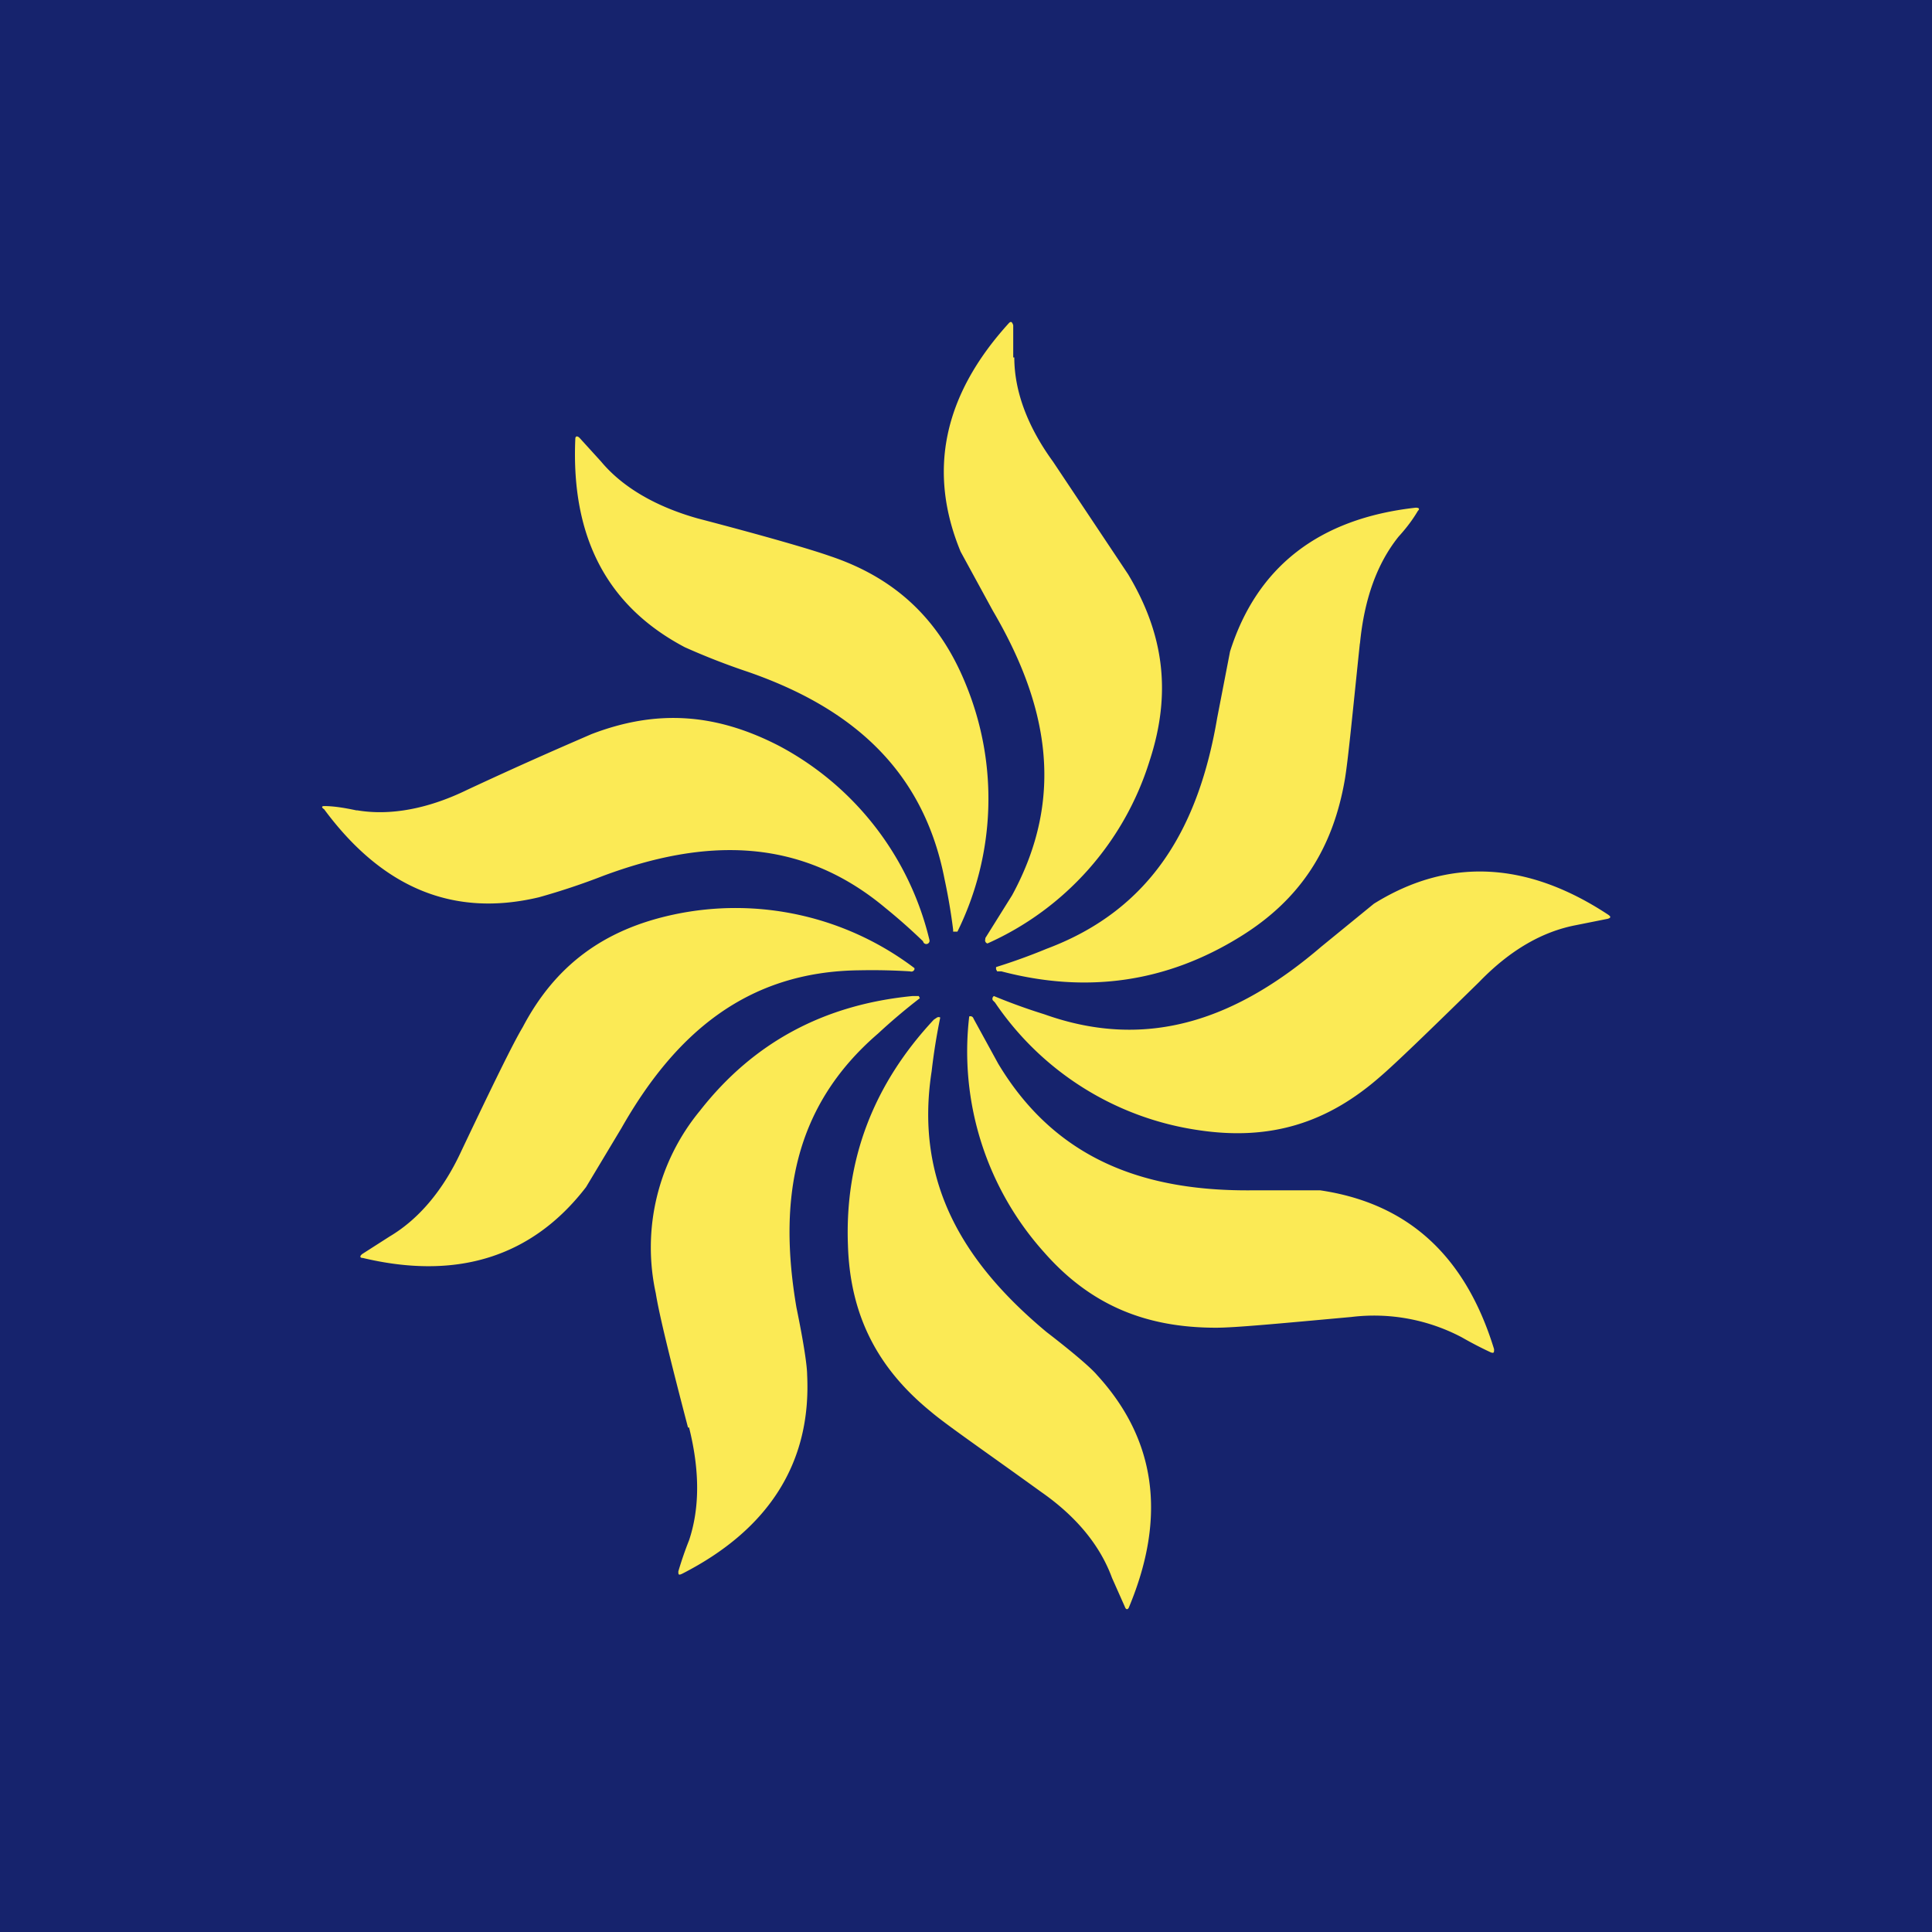<!-- by TradingView --><svg width="18" height="18" viewBox="0 0 18 18" xmlns="http://www.w3.org/2000/svg"><path fill="#16236D" d="M0 0h18v18H0z"/><path d="M9.45 3.33c0 .31.12.64.36.97l.7 1.05c.33.55.41 1.1.2 1.74a2.76 2.76 0 0 1-1.51 1.7.03.03 0 0 1-.02-.04v-.01l.25-.4c.5-.92.33-1.78-.18-2.65l-.3-.55c-.31-.75-.16-1.46.45-2.13.02-.02.03-.01.04.02v.3ZM5.6 4.3c.2.24.51.42.9.53.65.17 1.06.29 1.23.35.6.2 1.02.58 1.27 1.2a2.8 2.8 0 0 1-.08 2.3h-.04v-.02a5.56 5.56 0 0 0-.08-.47c-.2-1.03-.88-1.6-1.83-1.93a6.45 6.45 0 0 1-.59-.23c-.72-.38-1.06-1.02-1.02-1.94 0-.03.02-.03.04-.01l.2.22Zm7.07 1.7c.04-.42.16-.75.36-1 .1-.11.15-.19.18-.24.02-.02.01-.03-.02-.03-.9.1-1.48.55-1.73 1.34l-.12.62c-.17 1-.6 1.78-1.59 2.15a5.58 5.58 0 0 1-.47.17v.02l.01.02h.04c.8.21 1.54.1 2.22-.32.57-.35.87-.83.98-1.47.03-.18.07-.6.14-1.27ZM3.33 7.55c.3.05.65-.01 1.02-.19.6-.28 1-.45 1.16-.52.6-.23 1.15-.2 1.75.11a2.78 2.78 0 0 1 1.4 1.81.03.03 0 0 1-.06.01 5.4 5.4 0 0 0-.35-.31c-.8-.67-1.69-.65-2.63-.3a6.4 6.4 0 0 1-.6.2c-.8.19-1.46-.09-2-.82-.03-.02-.02-.03 0-.03.07 0 .16.01.3.04Zm10.45 1.6c.29-.3.59-.47.9-.53l.3-.06c.03-.01.03-.02 0-.04-.76-.5-1.49-.53-2.18-.1l-.49.4c-.77.66-1.6.98-2.58.63a5.54 5.54 0 0 1-.47-.17.03.03 0 0 0-.01.04l.02.02a2.77 2.77 0 0 0 1.9 1.19c.67.1 1.2-.07 1.69-.5.14-.12.44-.41.92-.88ZM3.63 11.52c.27-.16.5-.43.67-.8.29-.61.48-1 .57-1.15.3-.57.75-.91 1.41-1.05a2.76 2.76 0 0 1 2.24.5v.01a.03.03 0 0 1-.04.02 5.68 5.68 0 0 0-.47-.01c-1.05.01-1.72.59-2.22 1.47l-.33.55c-.5.65-1.2.87-2.08.66-.03 0-.03-.02 0-.04l.25-.16Zm2.79 1.78c.1.4.1.75 0 1.05a3.3 3.3 0 0 0-.1.29c0 .03 0 .04.04.02.8-.41 1.2-1.03 1.16-1.85 0-.08-.03-.29-.1-.63-.17-1-.03-1.87.76-2.55a5.54 5.54 0 0 1 .39-.33l-.01-.02H8.5c-.82.08-1.48.43-1.98 1.07a2 2 0 0 0-.41 1.7c.03.19.13.6.3 1.25Zm7.2-.84a1.75 1.75 0 0 0-1.03-.19c-.66.06-1.08.1-1.26.1-.64 0-1.16-.2-1.6-.7a2.8 2.8 0 0 1-.7-2.2.03.03 0 0 1 .04.02l.23.42c.54.9 1.37 1.19 2.37 1.18h.63c.81.12 1.35.6 1.62 1.48 0 .03 0 .04-.03.03a3.59 3.59 0 0 1-.27-.14ZM9.7 13.9c.33.23.55.5.66.8l.12.27c.01.03.03.03.04 0 .35-.84.25-1.56-.3-2.16-.05-.06-.21-.2-.47-.4-.78-.65-1.23-1.4-1.07-2.43a5.7 5.7 0 0 1 .08-.5.03.03 0 0 0-.03 0l-.03.02c-.56.6-.83 1.3-.8 2.1.02.66.28 1.15.77 1.55.14.12.49.36 1.03.75Z" fill="#FBEA55"/></svg>
